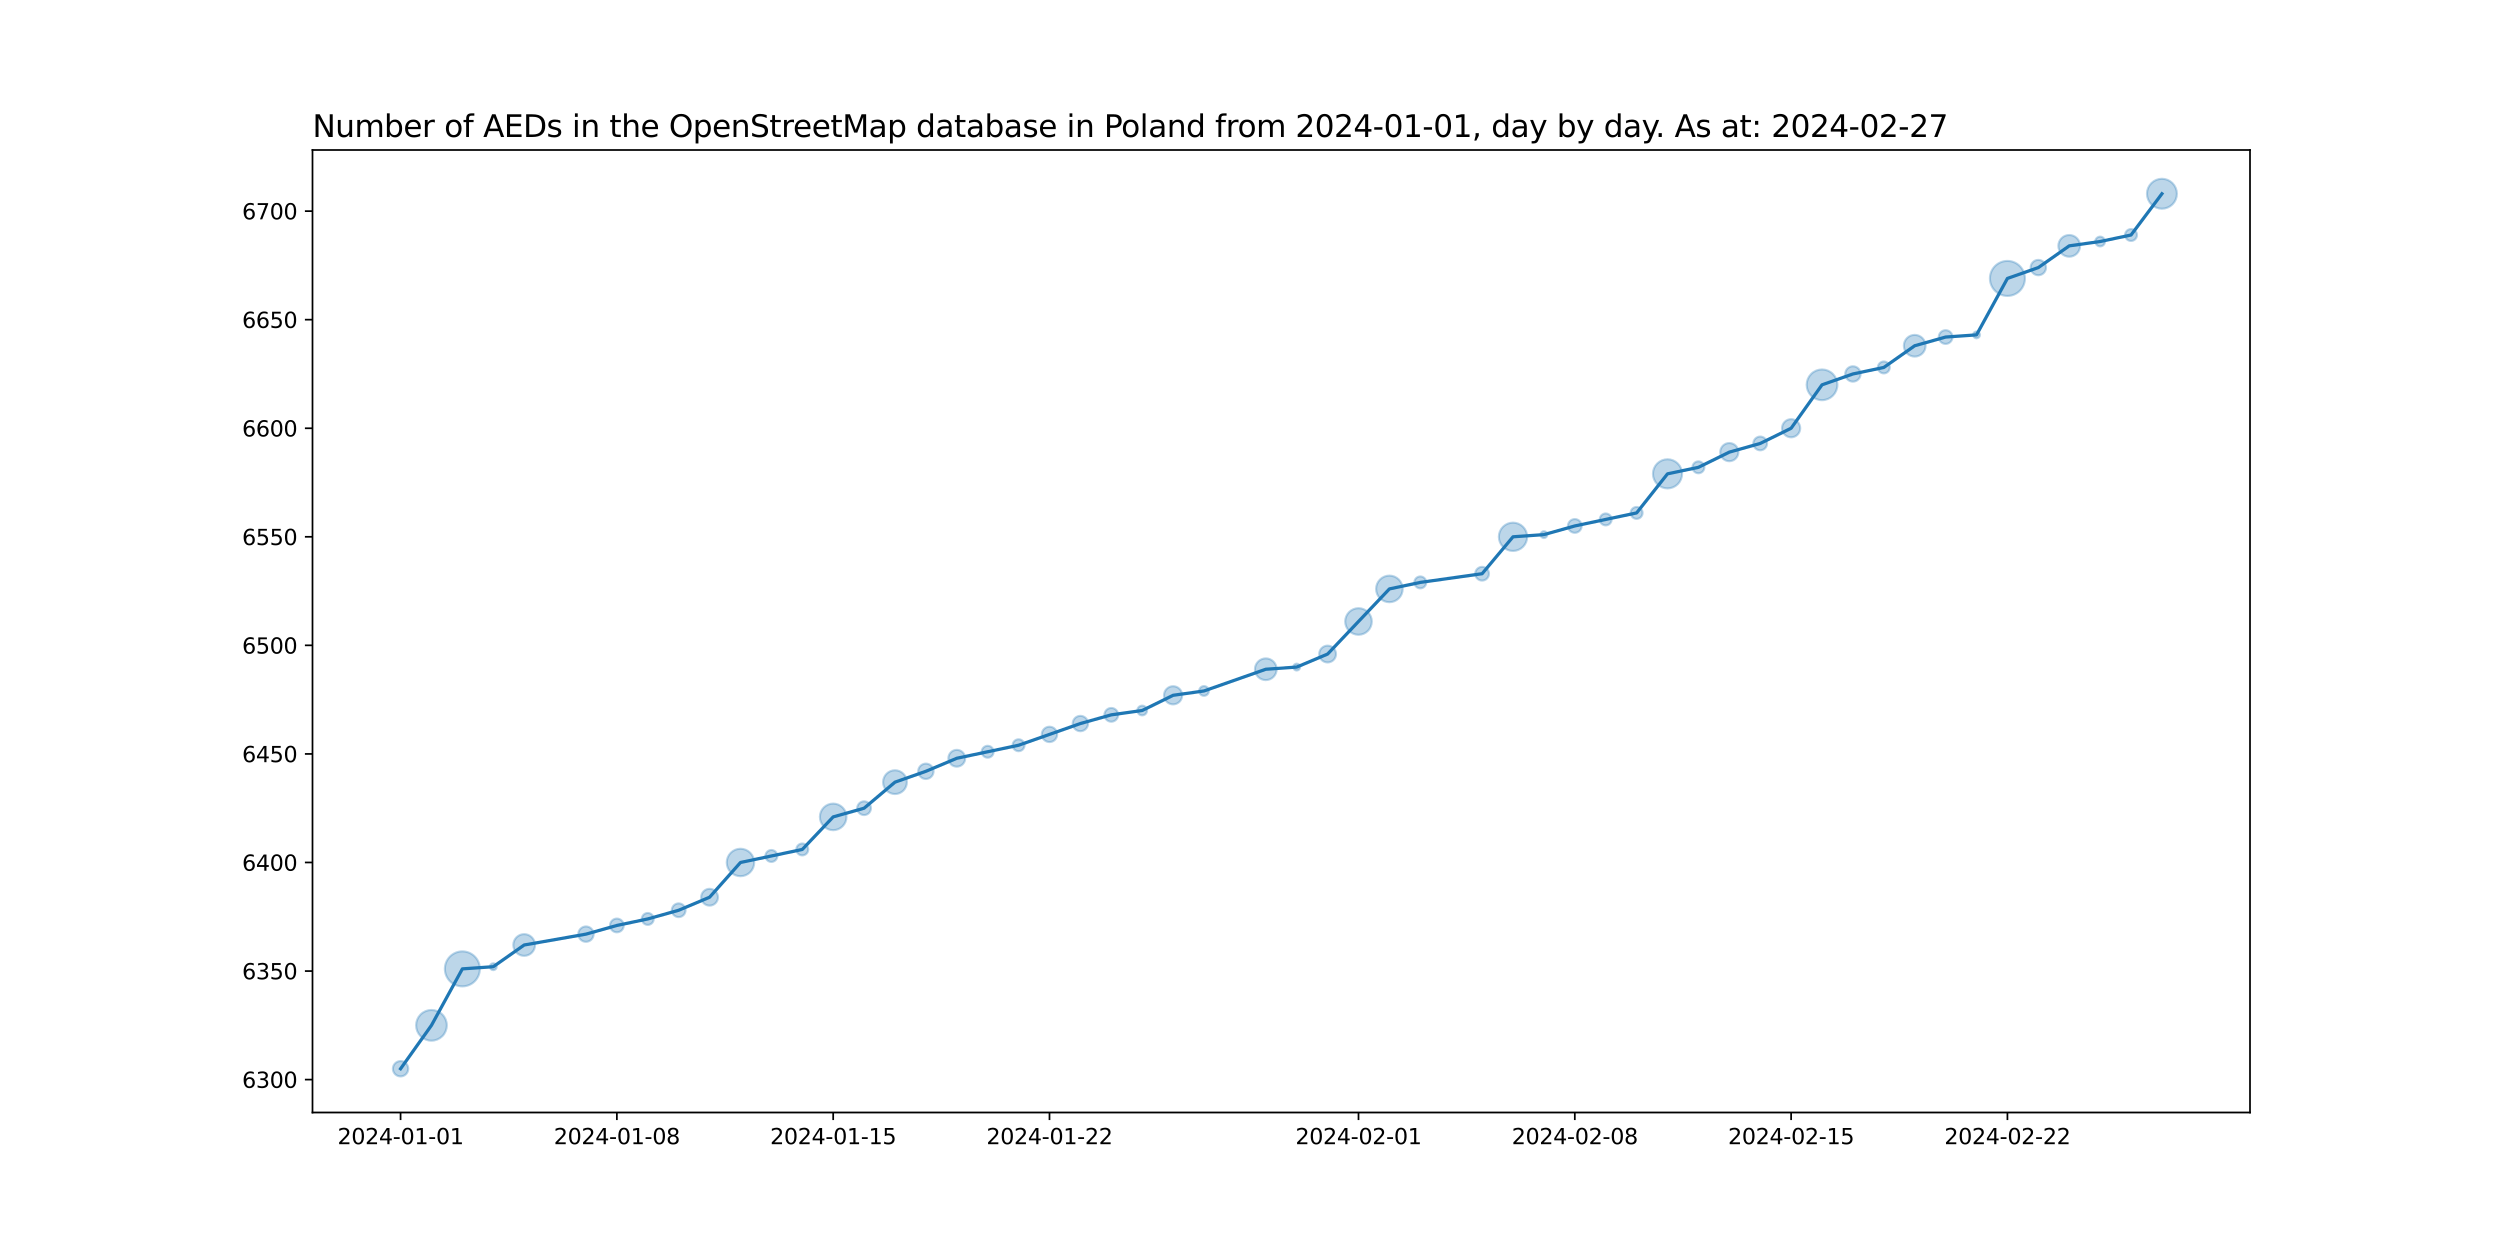 <?xml version="1.0" encoding="utf-8" standalone="no"?>
<!DOCTYPE svg PUBLIC "-//W3C//DTD SVG 1.1//EN"
  "http://www.w3.org/Graphics/SVG/1.1/DTD/svg11.dtd">
<svg xmlns:xlink="http://www.w3.org/1999/xlink" width="1152pt" height="576pt" viewBox="0 0 1152 576" xmlns="http://www.w3.org/2000/svg" version="1.1">
 <defs>
  <style type="text/css">*{stroke-linejoin: round; stroke-linecap: butt}</style>
 </defs>
 <g id="figure_1">
  <g id="patch_1">
   <path d="M 0 576 
L 1152 576 
L 1152 0 
L 0 0 
z
" style="fill: #ffffff"/>
  </g>
  <g id="axes_1">
   <g id="patch_2">
    <path d="M 144 512.64 
L 1036.8 512.64 
L 1036.8 69.12 
L 144 69.12 
z
" style="fill: #ffffff"/>
   </g>
   <g id="PathCollection_1">
    <path d="M 184.582 496.016 
C 185.519 496.016 186.419 495.643 187.082 494.98 
C 187.745 494.317 188.117 493.418 188.117 492.48 
C 188.117 491.542 187.745 490.643 187.082 489.98 
C 186.419 489.317 185.519 488.944 184.582 488.944 
C 183.644 488.944 182.745 489.317 182.082 489.98 
C 181.419 490.643 181.046 491.542 181.046 492.48 
C 181.046 493.418 181.419 494.317 182.082 494.98 
C 182.745 495.643 183.644 496.016 184.582 496.016 
z
" clip-path="url(#p7c28d81498)" style="fill: #1f77b4; fill-opacity: 0.3; stroke: #1f77b4; stroke-opacity: 0.3"/>
    <path d="M 198.821 479.541 
C 200.696 479.541 202.495 478.796 203.821 477.47 
C 205.147 476.144 205.892 474.345 205.892 472.47 
C 205.892 470.595 205.147 468.796 203.821 467.47 
C 202.495 466.144 200.696 465.399 198.821 465.399 
C 196.946 465.399 195.147 466.144 193.821 467.47 
C 192.495 468.796 191.75 470.595 191.75 472.47 
C 191.75 474.345 192.495 476.144 193.821 477.47 
C 195.147 478.796 196.946 479.541 198.821 479.541 
z
" clip-path="url(#p7c28d81498)" style="fill: #1f77b4; fill-opacity: 0.3; stroke: #1f77b4; stroke-opacity: 0.3"/>
    <path d="M 213.06 454.519 
C 215.198 454.519 217.249 453.67 218.761 452.158 
C 220.273 450.646 221.123 448.595 221.123 446.457 
C 221.123 444.319 220.273 442.268 218.761 440.756 
C 217.249 439.244 215.198 438.395 213.06 438.395 
C 210.922 438.395 208.871 439.244 207.359 440.756 
C 205.848 442.268 204.998 444.319 204.998 446.457 
C 204.998 448.595 205.848 450.646 207.359 452.158 
C 208.871 453.67 210.922 454.519 213.06 454.519 
z
" clip-path="url(#p7c28d81498)" style="fill: #1f77b4; fill-opacity: 0.3; stroke: #1f77b4; stroke-opacity: 0.3"/>
    <path d="M 227.3 447.038 
C 227.719 447.038 228.121 446.871 228.418 446.575 
C 228.714 446.278 228.881 445.876 228.881 445.457 
C 228.881 445.037 228.714 444.635 228.418 444.339 
C 228.121 444.042 227.719 443.876 227.3 443.876 
C 226.88 443.876 226.478 444.042 226.181 444.339 
C 225.885 444.635 225.718 445.037 225.718 445.457 
C 225.718 445.876 225.885 446.278 226.181 446.575 
C 226.478 446.871 226.88 447.038 227.3 447.038 
z
" clip-path="url(#p7c28d81498)" style="fill: #1f77b4; fill-opacity: 0.3; stroke: #1f77b4; stroke-opacity: 0.3"/>
    <path d="M 241.539 440.452 
C 242.865 440.452 244.137 439.925 245.074 438.987 
C 246.012 438.05 246.539 436.778 246.539 435.452 
C 246.539 434.126 246.012 432.854 245.074 431.916 
C 244.137 430.979 242.865 430.452 241.539 430.452 
C 240.213 430.452 238.941 430.979 238.003 431.916 
C 237.066 432.854 236.539 434.126 236.539 435.452 
C 236.539 436.778 237.066 438.05 238.003 438.987 
C 238.941 439.925 240.213 440.452 241.539 440.452 
z
" clip-path="url(#p7c28d81498)" style="fill: #1f77b4; fill-opacity: 0.3; stroke: #1f77b4; stroke-opacity: 0.3"/>
    <path d="M 270.017 433.985 
C 270.955 433.985 271.854 433.612 272.517 432.949 
C 273.18 432.286 273.553 431.387 273.553 430.449 
C 273.553 429.512 273.18 428.612 272.517 427.949 
C 271.854 427.286 270.955 426.914 270.017 426.914 
C 269.08 426.914 268.18 427.286 267.517 427.949 
C 266.854 428.612 266.482 429.512 266.482 430.449 
C 266.482 431.387 266.854 432.286 267.517 432.949 
C 268.18 433.612 269.08 433.985 270.017 433.985 
z
" clip-path="url(#p7c28d81498)" style="fill: #1f77b4; fill-opacity: 0.3; stroke: #1f77b4; stroke-opacity: 0.3"/>
    <path d="M 284.256 429.61 
C 285.095 429.61 285.9 429.276 286.493 428.683 
C 287.086 428.09 287.419 427.286 287.419 426.447 
C 287.419 425.609 287.086 424.804 286.493 424.211 
C 285.9 423.618 285.095 423.285 284.256 423.285 
C 283.418 423.285 282.613 423.618 282.02 424.211 
C 281.427 424.804 281.094 425.609 281.094 426.447 
C 281.094 427.286 281.427 428.09 282.02 428.683 
C 282.613 429.276 283.418 429.61 284.256 429.61 
z
" clip-path="url(#p7c28d81498)" style="fill: #1f77b4; fill-opacity: 0.3; stroke: #1f77b4; stroke-opacity: 0.3"/>
    <path d="M 298.496 426.184 
C 299.222 426.184 299.919 425.896 300.432 425.382 
C 300.946 424.869 301.234 424.172 301.234 423.446 
C 301.234 422.719 300.946 422.023 300.432 421.509 
C 299.919 420.996 299.222 420.707 298.496 420.707 
C 297.769 420.707 297.073 420.996 296.559 421.509 
C 296.046 422.023 295.757 422.719 295.757 423.446 
C 295.757 424.172 296.046 424.869 296.559 425.382 
C 297.073 425.896 297.769 426.184 298.496 426.184 
z
" clip-path="url(#p7c28d81498)" style="fill: #1f77b4; fill-opacity: 0.3; stroke: #1f77b4; stroke-opacity: 0.3"/>
    <path d="M 312.735 422.606 
C 313.574 422.606 314.378 422.273 314.971 421.68 
C 315.564 421.087 315.897 420.282 315.897 419.444 
C 315.897 418.605 315.564 417.801 314.971 417.208 
C 314.378 416.615 313.574 416.281 312.735 416.281 
C 311.896 416.281 311.092 416.615 310.499 417.208 
C 309.906 417.801 309.573 418.605 309.573 419.444 
C 309.573 420.282 309.906 421.087 310.499 421.68 
C 311.092 422.273 311.896 422.606 312.735 422.606 
z
" clip-path="url(#p7c28d81498)" style="fill: #1f77b4; fill-opacity: 0.3; stroke: #1f77b4; stroke-opacity: 0.3"/>
    <path d="M 326.974 417.314 
C 328.001 417.314 328.986 416.906 329.713 416.179 
C 330.439 415.453 330.847 414.468 330.847 413.441 
C 330.847 412.414 330.439 411.428 329.713 410.702 
C 328.986 409.976 328.001 409.568 326.974 409.568 
C 325.947 409.568 324.962 409.976 324.236 410.702 
C 323.509 411.428 323.101 412.414 323.101 413.441 
C 323.101 414.468 323.509 415.453 324.236 416.179 
C 324.962 416.906 325.947 417.314 326.974 417.314 
z
" clip-path="url(#p7c28d81498)" style="fill: #1f77b4; fill-opacity: 0.3; stroke: #1f77b4; stroke-opacity: 0.3"/>
    <path d="M 341.213 403.757 
C 342.891 403.757 344.5 403.091 345.686 401.905 
C 346.872 400.719 347.538 399.11 347.538 397.433 
C 347.538 395.756 346.872 394.147 345.686 392.961 
C 344.5 391.775 342.891 391.108 341.213 391.108 
C 339.536 391.108 337.927 391.775 336.741 392.961 
C 335.555 394.147 334.889 395.756 334.889 397.433 
C 334.889 399.11 335.555 400.719 336.741 401.905 
C 337.927 403.091 339.536 403.757 341.213 403.757 
z
" clip-path="url(#p7c28d81498)" style="fill: #1f77b4; fill-opacity: 0.3; stroke: #1f77b4; stroke-opacity: 0.3"/>
    <path d="M 355.453 397.17 
C 356.179 397.17 356.876 396.881 357.389 396.368 
C 357.903 395.854 358.191 395.158 358.191 394.431 
C 358.191 393.705 357.903 393.008 357.389 392.495 
C 356.876 391.981 356.179 391.693 355.453 391.693 
C 354.726 391.693 354.03 391.981 353.516 392.495 
C 353.003 393.008 352.714 393.705 352.714 394.431 
C 352.714 395.158 353.003 395.854 353.516 396.368 
C 354.03 396.881 354.726 397.17 355.453 397.17 
z
" clip-path="url(#p7c28d81498)" style="fill: #1f77b4; fill-opacity: 0.3; stroke: #1f77b4; stroke-opacity: 0.3"/>
    <path d="M 369.692 394.168 
C 370.418 394.168 371.115 393.88 371.628 393.366 
C 372.142 392.853 372.43 392.156 372.43 391.43 
C 372.43 390.704 372.142 390.007 371.628 389.493 
C 371.115 388.98 370.418 388.691 369.692 388.691 
C 368.966 388.691 368.269 388.98 367.755 389.493 
C 367.242 390.007 366.953 390.704 366.953 391.43 
C 366.953 392.156 367.242 392.853 367.755 393.366 
C 368.269 393.88 368.966 394.168 369.692 394.168 
z
" clip-path="url(#p7c28d81498)" style="fill: #1f77b4; fill-opacity: 0.3; stroke: #1f77b4; stroke-opacity: 0.3"/>
    <path d="M 383.931 382.546 
C 385.555 382.546 387.113 381.901 388.261 380.753 
C 389.41 379.604 390.055 378.046 390.055 376.422 
C 390.055 374.798 389.41 373.241 388.261 372.092 
C 387.113 370.944 385.555 370.299 383.931 370.299 
C 382.307 370.299 380.749 370.944 379.601 372.092 
C 378.453 373.241 377.807 374.798 377.807 376.422 
C 377.807 378.046 378.453 379.604 379.601 380.753 
C 380.749 381.901 382.307 382.546 383.931 382.546 
z
" clip-path="url(#p7c28d81498)" style="fill: #1f77b4; fill-opacity: 0.3; stroke: #1f77b4; stroke-opacity: 0.3"/>
    <path d="M 398.17 375.583 
C 399.009 375.583 399.813 375.25 400.406 374.657 
C 400.999 374.064 401.333 373.259 401.333 372.42 
C 401.333 371.582 400.999 370.777 400.406 370.184 
C 399.813 369.591 399.009 369.258 398.17 369.258 
C 397.332 369.258 396.527 369.591 395.934 370.184 
C 395.341 370.777 395.008 371.582 395.008 372.42 
C 395.008 373.259 395.341 374.064 395.934 374.657 
C 396.527 375.25 397.332 375.583 398.17 375.583 
z
" clip-path="url(#p7c28d81498)" style="fill: #1f77b4; fill-opacity: 0.3; stroke: #1f77b4; stroke-opacity: 0.3"/>
    <path d="M 412.41 365.892 
C 413.862 365.892 415.255 365.315 416.283 364.287 
C 417.31 363.26 417.887 361.867 417.887 360.414 
C 417.887 358.962 417.31 357.569 416.283 356.542 
C 415.255 355.514 413.862 354.937 412.41 354.937 
C 410.957 354.937 409.564 355.514 408.537 356.542 
C 407.509 357.569 406.932 358.962 406.932 360.414 
C 406.932 361.867 407.509 363.26 408.537 364.287 
C 409.564 365.315 410.957 365.892 412.41 365.892 
z
" clip-path="url(#p7c28d81498)" style="fill: #1f77b4; fill-opacity: 0.3; stroke: #1f77b4; stroke-opacity: 0.3"/>
    <path d="M 426.649 358.948 
C 427.586 358.948 428.486 358.575 429.149 357.912 
C 429.812 357.249 430.184 356.35 430.184 355.412 
C 430.184 354.474 429.812 353.575 429.149 352.912 
C 428.486 352.249 427.586 351.876 426.649 351.876 
C 425.711 351.876 424.812 352.249 424.149 352.912 
C 423.486 353.575 423.113 354.474 423.113 355.412 
C 423.113 356.35 423.486 357.249 424.149 357.912 
C 424.812 358.575 425.711 358.948 426.649 358.948 
z
" clip-path="url(#p7c28d81498)" style="fill: #1f77b4; fill-opacity: 0.3; stroke: #1f77b4; stroke-opacity: 0.3"/>
    <path d="M 440.888 353.282 
C 441.915 353.282 442.9 352.874 443.627 352.148 
C 444.353 351.421 444.761 350.436 444.761 349.409 
C 444.761 348.382 444.353 347.397 443.627 346.67 
C 442.9 345.944 441.915 345.536 440.888 345.536 
C 439.861 345.536 438.876 345.944 438.149 346.67 
C 437.423 347.397 437.015 348.382 437.015 349.409 
C 437.015 350.436 437.423 351.421 438.149 352.148 
C 438.876 352.874 439.861 353.282 440.888 353.282 
z
" clip-path="url(#p7c28d81498)" style="fill: #1f77b4; fill-opacity: 0.3; stroke: #1f77b4; stroke-opacity: 0.3"/>
    <path d="M 455.127 349.146 
C 455.854 349.146 456.55 348.858 457.064 348.344 
C 457.577 347.83 457.866 347.134 457.866 346.408 
C 457.866 345.681 457.577 344.985 457.064 344.471 
C 456.55 343.957 455.854 343.669 455.127 343.669 
C 454.401 343.669 453.704 343.957 453.191 344.471 
C 452.677 344.985 452.389 345.681 452.389 346.408 
C 452.389 347.134 452.677 347.83 453.191 348.344 
C 453.704 348.858 454.401 349.146 455.127 349.146 
z
" clip-path="url(#p7c28d81498)" style="fill: #1f77b4; fill-opacity: 0.3; stroke: #1f77b4; stroke-opacity: 0.3"/>
    <path d="M 469.367 346.145 
C 470.093 346.145 470.789 345.856 471.303 345.343 
C 471.817 344.829 472.105 344.132 472.105 343.406 
C 472.105 342.68 471.817 341.983 471.303 341.47 
C 470.789 340.956 470.093 340.667 469.367 340.667 
C 468.64 340.667 467.944 340.956 467.43 341.47 
C 466.916 341.983 466.628 342.68 466.628 343.406 
C 466.628 344.132 466.916 344.829 467.43 345.343 
C 467.944 345.856 468.64 346.145 469.367 346.145 
z
" clip-path="url(#p7c28d81498)" style="fill: #1f77b4; fill-opacity: 0.3; stroke: #1f77b4; stroke-opacity: 0.3"/>
    <path d="M 483.606 341.939 
C 484.543 341.939 485.443 341.567 486.106 340.904 
C 486.769 340.241 487.141 339.341 487.141 338.404 
C 487.141 337.466 486.769 336.567 486.106 335.904 
C 485.443 335.241 484.543 334.868 483.606 334.868 
C 482.668 334.868 481.769 335.241 481.106 335.904 
C 480.443 336.567 480.07 337.466 480.07 338.404 
C 480.07 339.341 480.443 340.241 481.106 340.904 
C 481.769 341.567 482.668 341.939 483.606 341.939 
z
" clip-path="url(#p7c28d81498)" style="fill: #1f77b4; fill-opacity: 0.3; stroke: #1f77b4; stroke-opacity: 0.3"/>
    <path d="M 497.845 336.937 
C 498.783 336.937 499.682 336.564 500.345 335.901 
C 501.008 335.238 501.381 334.339 501.381 333.401 
C 501.381 332.463 501.008 331.564 500.345 330.901 
C 499.682 330.238 498.783 329.866 497.845 329.866 
C 496.907 329.866 496.008 330.238 495.345 330.901 
C 494.682 331.564 494.309 332.463 494.309 333.401 
C 494.309 334.339 494.682 335.238 495.345 335.901 
C 496.008 336.564 496.907 336.937 497.845 336.937 
z
" clip-path="url(#p7c28d81498)" style="fill: #1f77b4; fill-opacity: 0.3; stroke: #1f77b4; stroke-opacity: 0.3"/>
    <path d="M 512.084 332.561 
C 512.923 332.561 513.727 332.228 514.32 331.635 
C 514.913 331.042 515.246 330.238 515.246 329.399 
C 515.246 328.56 514.913 327.756 514.32 327.163 
C 513.727 326.57 512.923 326.237 512.084 326.237 
C 511.246 326.237 510.441 326.57 509.848 327.163 
C 509.255 327.756 508.922 328.56 508.922 329.399 
C 508.922 330.238 509.255 331.042 509.848 331.635 
C 510.441 332.228 511.246 332.561 512.084 332.561 
z
" clip-path="url(#p7c28d81498)" style="fill: #1f77b4; fill-opacity: 0.3; stroke: #1f77b4; stroke-opacity: 0.3"/>
    <path d="M 526.323 329.634 
C 526.916 329.634 527.485 329.399 527.905 328.979 
C 528.324 328.56 528.56 327.991 528.56 327.398 
C 528.56 326.805 528.324 326.236 527.905 325.817 
C 527.485 325.398 526.916 325.162 526.323 325.162 
C 525.73 325.162 525.162 325.398 524.742 325.817 
C 524.323 326.236 524.087 326.805 524.087 327.398 
C 524.087 327.991 524.323 328.56 524.742 328.979 
C 525.162 329.399 525.73 329.634 526.323 329.634 
z
" clip-path="url(#p7c28d81498)" style="fill: #1f77b4; fill-opacity: 0.3; stroke: #1f77b4; stroke-opacity: 0.3"/>
    <path d="M 540.563 324.578 
C 541.672 324.578 542.736 324.137 543.521 323.353 
C 544.305 322.568 544.746 321.504 544.746 320.395 
C 544.746 319.285 544.305 318.221 543.521 317.437 
C 542.736 316.652 541.672 316.211 540.563 316.211 
C 539.453 316.211 538.389 316.652 537.605 317.437 
C 536.82 318.221 536.379 319.285 536.379 320.395 
C 536.379 321.504 536.82 322.568 537.605 323.353 
C 538.389 324.137 539.453 324.578 540.563 324.578 
z
" clip-path="url(#p7c28d81498)" style="fill: #1f77b4; fill-opacity: 0.3; stroke: #1f77b4; stroke-opacity: 0.3"/>
    <path d="M 554.802 320.63 
C 555.395 320.63 555.964 320.394 556.383 319.975 
C 556.802 319.555 557.038 318.987 557.038 318.394 
C 557.038 317.801 556.802 317.232 556.383 316.813 
C 555.964 316.393 555.395 316.158 554.802 316.158 
C 554.209 316.158 553.64 316.393 553.221 316.813 
C 552.801 317.232 552.566 317.801 552.566 318.394 
C 552.566 318.987 552.801 319.555 553.221 319.975 
C 553.64 320.394 554.209 320.63 554.802 320.63 
z
" clip-path="url(#p7c28d81498)" style="fill: #1f77b4; fill-opacity: 0.3; stroke: #1f77b4; stroke-opacity: 0.3"/>
    <path d="M 583.28 313.389 
C 584.606 313.389 585.878 312.862 586.816 311.924 
C 587.754 310.987 588.28 309.715 588.28 308.389 
C 588.28 307.063 587.754 305.791 586.816 304.853 
C 585.878 303.916 584.606 303.389 583.28 303.389 
C 581.954 303.389 580.682 303.916 579.745 304.853 
C 578.807 305.791 578.28 307.063 578.28 308.389 
C 578.28 309.715 578.807 310.987 579.745 311.924 
C 580.682 312.862 581.954 313.389 583.28 313.389 
z
" clip-path="url(#p7c28d81498)" style="fill: #1f77b4; fill-opacity: 0.3; stroke: #1f77b4; stroke-opacity: 0.3"/>
    <path d="M 597.52 308.969 
C 597.939 308.969 598.341 308.803 598.638 308.506 
C 598.934 308.21 599.101 307.808 599.101 307.388 
C 599.101 306.969 598.934 306.567 598.638 306.27 
C 598.341 305.974 597.939 305.807 597.52 305.807 
C 597.1 305.807 596.698 305.974 596.402 306.27 
C 596.105 306.567 595.938 306.969 595.938 307.388 
C 595.938 307.808 596.105 308.21 596.402 308.506 
C 596.698 308.803 597.1 308.969 597.52 308.969 
z
" clip-path="url(#p7c28d81498)" style="fill: #1f77b4; fill-opacity: 0.3; stroke: #1f77b4; stroke-opacity: 0.3"/>
    <path d="M 611.759 305.258 
C 612.786 305.258 613.771 304.85 614.497 304.124 
C 615.224 303.398 615.632 302.412 615.632 301.385 
C 615.632 300.358 615.224 299.373 614.497 298.647 
C 613.771 297.92 612.786 297.512 611.759 297.512 
C 610.732 297.512 609.747 297.92 609.02 298.647 
C 608.294 299.373 607.886 300.358 607.886 301.385 
C 607.886 302.412 608.294 303.398 609.02 304.124 
C 609.747 304.85 610.732 305.258 611.759 305.258 
z
" clip-path="url(#p7c28d81498)" style="fill: #1f77b4; fill-opacity: 0.3; stroke: #1f77b4; stroke-opacity: 0.3"/>
    <path d="M 625.998 292.501 
C 627.622 292.501 629.18 291.856 630.328 290.708 
C 631.477 289.56 632.122 288.002 632.122 286.378 
C 632.122 284.754 631.477 283.196 630.328 282.048 
C 629.18 280.899 627.622 280.254 625.998 280.254 
C 624.374 280.254 622.816 280.899 621.668 282.048 
C 620.52 283.196 619.874 284.754 619.874 286.378 
C 619.874 288.002 620.52 289.56 621.668 290.708 
C 622.816 291.856 624.374 292.501 625.998 292.501 
z
" clip-path="url(#p7c28d81498)" style="fill: #1f77b4; fill-opacity: 0.3; stroke: #1f77b4; stroke-opacity: 0.3"/>
    <path d="M 640.237 277.494 
C 641.861 277.494 643.419 276.849 644.567 275.7 
C 645.716 274.552 646.361 272.994 646.361 271.37 
C 646.361 269.746 645.716 268.189 644.567 267.04 
C 643.419 265.892 641.861 265.247 640.237 265.247 
C 638.613 265.247 637.056 265.892 635.907 267.04 
C 634.759 268.189 634.114 269.746 634.114 271.37 
C 634.114 272.994 634.759 274.552 635.907 275.7 
C 637.056 276.849 638.613 277.494 640.237 277.494 
z
" clip-path="url(#p7c28d81498)" style="fill: #1f77b4; fill-opacity: 0.3; stroke: #1f77b4; stroke-opacity: 0.3"/>
    <path d="M 654.477 271.107 
C 655.203 271.107 655.899 270.819 656.413 270.305 
C 656.927 269.792 657.215 269.095 657.215 268.369 
C 657.215 267.643 656.927 266.946 656.413 266.432 
C 655.899 265.919 655.203 265.63 654.477 265.63 
C 653.75 265.63 653.054 265.919 652.54 266.432 
C 652.027 266.946 651.738 267.643 651.738 268.369 
C 651.738 269.095 652.027 269.792 652.54 270.305 
C 653.054 270.819 653.75 271.107 654.477 271.107 
z
" clip-path="url(#p7c28d81498)" style="fill: #1f77b4; fill-opacity: 0.3; stroke: #1f77b4; stroke-opacity: 0.3"/>
    <path d="M 682.955 267.529 
C 683.794 267.529 684.598 267.196 685.191 266.603 
C 685.784 266.01 686.117 265.205 686.117 264.367 
C 686.117 263.528 685.784 262.724 685.191 262.131 
C 684.598 261.538 683.794 261.205 682.955 261.205 
C 682.116 261.205 681.312 261.538 680.719 262.131 
C 680.126 262.724 679.793 263.528 679.793 264.367 
C 679.793 265.205 680.126 266.01 680.719 266.603 
C 681.312 267.196 682.116 267.529 682.955 267.529 
z
" clip-path="url(#p7c28d81498)" style="fill: #1f77b4; fill-opacity: 0.3; stroke: #1f77b4; stroke-opacity: 0.3"/>
    <path d="M 697.194 253.878 
C 698.923 253.878 700.582 253.191 701.804 251.968 
C 703.027 250.746 703.713 249.087 703.713 247.358 
C 703.713 245.629 703.027 243.971 701.804 242.749 
C 700.582 241.526 698.923 240.839 697.194 240.839 
C 695.465 240.839 693.807 241.526 692.584 242.749 
C 691.362 243.971 690.675 245.629 690.675 247.358 
C 690.675 249.087 691.362 250.746 692.584 251.968 
C 693.807 253.191 695.465 253.878 697.194 253.878 
z
" clip-path="url(#p7c28d81498)" style="fill: #1f77b4; fill-opacity: 0.3; stroke: #1f77b4; stroke-opacity: 0.3"/>
    <path d="M 711.433 247.939 
C 711.853 247.939 712.255 247.772 712.552 247.476 
C 712.848 247.179 713.015 246.777 713.015 246.358 
C 713.015 245.939 712.848 245.536 712.552 245.24 
C 712.255 244.943 711.853 244.777 711.433 244.777 
C 711.014 244.777 710.612 244.943 710.315 245.24 
C 710.019 245.536 709.852 245.939 709.852 246.358 
C 709.852 246.777 710.019 247.179 710.315 247.476 
C 710.612 247.772 711.014 247.939 711.433 247.939 
z
" clip-path="url(#p7c28d81498)" style="fill: #1f77b4; fill-opacity: 0.3; stroke: #1f77b4; stroke-opacity: 0.3"/>
    <path d="M 725.673 245.518 
C 726.511 245.518 727.316 245.185 727.909 244.592 
C 728.502 243.999 728.835 243.195 728.835 242.356 
C 728.835 241.517 728.502 240.713 727.909 240.12 
C 727.316 239.527 726.511 239.194 725.673 239.194 
C 724.834 239.194 724.03 239.527 723.437 240.12 
C 722.844 240.713 722.51 241.517 722.51 242.356 
C 722.51 243.195 722.844 243.999 723.437 244.592 
C 724.03 245.185 724.834 245.518 725.673 245.518 
z
" clip-path="url(#p7c28d81498)" style="fill: #1f77b4; fill-opacity: 0.3; stroke: #1f77b4; stroke-opacity: 0.3"/>
    <path d="M 739.912 242.093 
C 740.638 242.093 741.335 241.804 741.848 241.291 
C 742.362 240.777 742.651 240.081 742.651 239.354 
C 742.651 238.628 742.362 237.932 741.848 237.418 
C 741.335 236.904 740.638 236.616 739.912 236.616 
C 739.186 236.616 738.489 236.904 737.975 237.418 
C 737.462 237.932 737.173 238.628 737.173 239.354 
C 737.173 240.081 737.462 240.777 737.975 241.291 
C 738.489 241.804 739.186 242.093 739.912 242.093 
z
" clip-path="url(#p7c28d81498)" style="fill: #1f77b4; fill-opacity: 0.3; stroke: #1f77b4; stroke-opacity: 0.3"/>
    <path d="M 754.151 239.092 
C 754.877 239.092 755.574 238.803 756.088 238.289 
C 756.601 237.776 756.89 237.079 756.89 236.353 
C 756.89 235.627 756.601 234.93 756.088 234.416 
C 755.574 233.903 754.877 233.614 754.151 233.614 
C 753.425 233.614 752.728 233.903 752.215 234.416 
C 751.701 234.93 751.413 235.627 751.413 236.353 
C 751.413 237.079 751.701 237.776 752.215 238.289 
C 752.728 238.803 753.425 239.092 754.151 239.092 
z
" clip-path="url(#p7c28d81498)" style="fill: #1f77b4; fill-opacity: 0.3; stroke: #1f77b4; stroke-opacity: 0.3"/>
    <path d="M 768.39 225.052 
C 770.169 225.052 771.876 224.345 773.134 223.087 
C 774.392 221.829 775.099 220.123 775.099 218.344 
C 775.099 216.565 774.392 214.859 773.134 213.601 
C 771.876 212.343 770.169 211.636 768.39 211.636 
C 766.611 211.636 764.905 212.343 763.647 213.601 
C 762.389 214.859 761.682 216.565 761.682 218.344 
C 761.682 220.123 762.389 221.829 763.647 223.087 
C 764.905 224.345 766.611 225.052 768.39 225.052 
z
" clip-path="url(#p7c28d81498)" style="fill: #1f77b4; fill-opacity: 0.3; stroke: #1f77b4; stroke-opacity: 0.3"/>
    <path d="M 782.63 218.081 
C 783.356 218.081 784.053 217.793 784.566 217.279 
C 785.08 216.765 785.368 216.069 785.368 215.343 
C 785.368 214.616 785.08 213.92 784.566 213.406 
C 784.053 212.892 783.356 212.604 782.63 212.604 
C 781.903 212.604 781.207 212.892 780.693 213.406 
C 780.18 213.92 779.891 214.616 779.891 215.343 
C 779.891 216.069 780.18 216.765 780.693 217.279 
C 781.207 217.793 781.903 218.081 782.63 218.081 
z
" clip-path="url(#p7c28d81498)" style="fill: #1f77b4; fill-opacity: 0.3; stroke: #1f77b4; stroke-opacity: 0.3"/>
    <path d="M 796.869 212.522 
C 797.978 212.522 799.042 212.082 799.827 211.297 
C 800.611 210.513 801.052 209.448 801.052 208.339 
C 801.052 207.23 800.611 206.165 799.827 205.381 
C 799.042 204.597 797.978 204.156 796.869 204.156 
C 795.759 204.156 794.695 204.597 793.911 205.381 
C 793.126 206.165 792.686 207.23 792.686 208.339 
C 792.686 209.448 793.126 210.513 793.911 211.297 
C 794.695 212.082 795.759 212.522 796.869 212.522 
z
" clip-path="url(#p7c28d81498)" style="fill: #1f77b4; fill-opacity: 0.3; stroke: #1f77b4; stroke-opacity: 0.3"/>
    <path d="M 811.108 207.499 
C 811.947 207.499 812.751 207.166 813.344 206.573 
C 813.937 205.98 814.27 205.176 814.27 204.337 
C 814.27 203.498 813.937 202.694 813.344 202.101 
C 812.751 201.508 811.947 201.175 811.108 201.175 
C 810.269 201.175 809.465 201.508 808.872 202.101 
C 808.279 202.694 807.946 203.498 807.946 204.337 
C 807.946 205.176 808.279 205.98 808.872 206.573 
C 809.465 207.166 810.269 207.499 811.108 207.499 
z
" clip-path="url(#p7c28d81498)" style="fill: #1f77b4; fill-opacity: 0.3; stroke: #1f77b4; stroke-opacity: 0.3"/>
    <path d="M 825.347 201.517 
C 826.457 201.517 827.521 201.076 828.305 200.292 
C 829.09 199.507 829.531 198.443 829.531 197.334 
C 829.531 196.224 829.09 195.16 828.305 194.376 
C 827.521 193.591 826.457 193.15 825.347 193.15 
C 824.238 193.15 823.174 193.591 822.389 194.376 
C 821.605 195.16 821.164 196.224 821.164 197.334 
C 821.164 198.443 821.605 199.507 822.389 200.292 
C 823.174 201.076 824.238 201.517 825.347 201.517 
z
" clip-path="url(#p7c28d81498)" style="fill: #1f77b4; fill-opacity: 0.3; stroke: #1f77b4; stroke-opacity: 0.3"/>
    <path d="M 839.587 184.395 
C 841.462 184.395 843.261 183.65 844.587 182.324 
C 845.913 180.998 846.658 179.199 846.658 177.324 
C 846.658 175.448 845.913 173.65 844.587 172.324 
C 843.261 170.998 841.462 170.253 839.587 170.253 
C 837.711 170.253 835.913 170.998 834.587 172.324 
C 833.261 173.65 832.516 175.448 832.516 177.324 
C 832.516 179.199 833.261 180.998 834.587 182.324 
C 835.913 183.65 837.711 184.395 839.587 184.395 
z
" clip-path="url(#p7c28d81498)" style="fill: #1f77b4; fill-opacity: 0.3; stroke: #1f77b4; stroke-opacity: 0.3"/>
    <path d="M 853.826 175.857 
C 854.763 175.857 855.663 175.484 856.326 174.821 
C 856.989 174.158 857.361 173.259 857.361 172.321 
C 857.361 171.384 856.989 170.484 856.326 169.821 
C 855.663 169.158 854.763 168.786 853.826 168.786 
C 852.888 168.786 851.989 169.158 851.326 169.821 
C 850.663 170.484 850.29 171.384 850.29 172.321 
C 850.29 173.259 850.663 174.158 851.326 174.821 
C 851.989 175.484 852.888 175.857 853.826 175.857 
z
" clip-path="url(#p7c28d81498)" style="fill: #1f77b4; fill-opacity: 0.3; stroke: #1f77b4; stroke-opacity: 0.3"/>
    <path d="M 868.065 172.058 
C 868.791 172.058 869.488 171.77 870.002 171.256 
C 870.515 170.743 870.804 170.046 870.804 169.32 
C 870.804 168.593 870.515 167.897 870.002 167.383 
C 869.488 166.87 868.791 166.581 868.065 166.581 
C 867.339 166.581 866.642 166.87 866.129 167.383 
C 865.615 167.897 865.326 168.593 865.326 169.32 
C 865.326 170.046 865.615 170.743 866.129 171.256 
C 866.642 171.77 867.339 172.058 868.065 172.058 
z
" clip-path="url(#p7c28d81498)" style="fill: #1f77b4; fill-opacity: 0.3; stroke: #1f77b4; stroke-opacity: 0.3"/>
    <path d="M 882.304 164.315 
C 883.63 164.315 884.902 163.788 885.84 162.85 
C 886.777 161.913 887.304 160.641 887.304 159.315 
C 887.304 157.989 886.777 156.717 885.84 155.779 
C 884.902 154.842 883.63 154.315 882.304 154.315 
C 880.978 154.315 879.706 154.842 878.769 155.779 
C 877.831 156.717 877.304 157.989 877.304 159.315 
C 877.304 160.641 877.831 161.913 878.769 162.85 
C 879.706 163.788 880.978 164.315 882.304 164.315 
z
" clip-path="url(#p7c28d81498)" style="fill: #1f77b4; fill-opacity: 0.3; stroke: #1f77b4; stroke-opacity: 0.3"/>
    <path d="M 896.544 158.475 
C 897.382 158.475 898.187 158.142 898.78 157.549 
C 899.373 156.956 899.706 156.151 899.706 155.313 
C 899.706 154.474 899.373 153.67 898.78 153.077 
C 898.187 152.484 897.382 152.15 896.544 152.15 
C 895.705 152.15 894.9 152.484 894.307 153.077 
C 893.714 153.67 893.381 154.474 893.381 155.313 
C 893.381 156.151 893.714 156.956 894.307 157.549 
C 894.9 158.142 895.705 158.475 896.544 158.475 
z
" clip-path="url(#p7c28d81498)" style="fill: #1f77b4; fill-opacity: 0.3; stroke: #1f77b4; stroke-opacity: 0.3"/>
    <path d="M 910.783 155.893 
C 911.202 155.893 911.604 155.727 911.901 155.43 
C 912.197 155.134 912.364 154.732 912.364 154.312 
C 912.364 153.893 912.197 153.491 911.901 153.194 
C 911.604 152.898 911.202 152.731 910.783 152.731 
C 910.363 152.731 909.961 152.898 909.665 153.194 
C 909.368 153.491 909.202 153.893 909.202 154.312 
C 909.202 154.732 909.368 155.134 909.665 155.43 
C 909.961 155.727 910.363 155.893 910.783 155.893 
z
" clip-path="url(#p7c28d81498)" style="fill: #1f77b4; fill-opacity: 0.3; stroke: #1f77b4; stroke-opacity: 0.3"/>
    <path d="M 925.022 136.362 
C 927.16 136.362 929.211 135.512 930.723 134 
C 932.235 132.488 933.084 130.437 933.084 128.299 
C 933.084 126.161 932.235 124.11 930.723 122.598 
C 929.211 121.087 927.16 120.237 925.022 120.237 
C 922.884 120.237 920.833 121.087 919.321 122.598 
C 917.809 124.11 916.96 126.161 916.96 128.299 
C 916.96 130.437 917.809 132.488 919.321 134 
C 920.833 135.512 922.884 136.362 925.022 136.362 
z
" clip-path="url(#p7c28d81498)" style="fill: #1f77b4; fill-opacity: 0.3; stroke: #1f77b4; stroke-opacity: 0.3"/>
    <path d="M 939.261 126.832 
C 940.199 126.832 941.098 126.46 941.761 125.797 
C 942.424 125.134 942.797 124.235 942.797 123.297 
C 942.797 122.359 942.424 121.46 941.761 120.797 
C 941.098 120.134 940.199 119.761 939.261 119.761 
C 938.324 119.761 937.424 120.134 936.761 120.797 
C 936.098 121.46 935.726 122.359 935.726 123.297 
C 935.726 124.235 936.098 125.134 936.761 125.797 
C 937.424 126.46 938.324 126.832 939.261 126.832 
z
" clip-path="url(#p7c28d81498)" style="fill: #1f77b4; fill-opacity: 0.3; stroke: #1f77b4; stroke-opacity: 0.3"/>
    <path d="M 953.5 118.292 
C 954.826 118.292 956.098 117.765 957.036 116.827 
C 957.974 115.89 958.5 114.618 958.5 113.292 
C 958.5 111.966 957.974 110.694 957.036 109.756 
C 956.098 108.819 954.826 108.292 953.5 108.292 
C 952.174 108.292 950.903 108.819 949.965 109.756 
C 949.027 110.694 948.5 111.966 948.5 113.292 
C 948.5 114.618 949.027 115.89 949.965 116.827 
C 950.903 117.765 952.174 118.292 953.5 118.292 
z
" clip-path="url(#p7c28d81498)" style="fill: #1f77b4; fill-opacity: 0.3; stroke: #1f77b4; stroke-opacity: 0.3"/>
    <path d="M 967.74 113.527 
C 968.333 113.527 968.902 113.291 969.321 112.872 
C 969.74 112.453 969.976 111.884 969.976 111.291 
C 969.976 110.698 969.74 110.129 969.321 109.71 
C 968.902 109.29 968.333 109.055 967.74 109.055 
C 967.147 109.055 966.578 109.29 966.159 109.71 
C 965.739 110.129 965.504 110.698 965.504 111.291 
C 965.504 111.884 965.739 112.453 966.159 112.872 
C 966.578 113.291 967.147 113.527 967.74 113.527 
z
" clip-path="url(#p7c28d81498)" style="fill: #1f77b4; fill-opacity: 0.3; stroke: #1f77b4; stroke-opacity: 0.3"/>
    <path d="M 981.979 111.028 
C 982.705 111.028 983.402 110.739 983.915 110.226 
C 984.429 109.712 984.718 109.016 984.718 108.289 
C 984.718 107.563 984.429 106.867 983.915 106.353 
C 983.402 105.839 982.705 105.551 981.979 105.551 
C 981.253 105.551 980.556 105.839 980.042 106.353 
C 979.529 106.867 979.24 107.563 979.24 108.289 
C 979.24 109.016 979.529 109.712 980.042 110.226 
C 980.556 110.739 981.253 111.028 981.979 111.028 
z
" clip-path="url(#p7c28d81498)" style="fill: #1f77b4; fill-opacity: 0.3; stroke: #1f77b4; stroke-opacity: 0.3"/>
    <path d="M 996.218 96.172 
C 998.046 96.172 999.799 95.446 1001.092 94.153 
C 1002.384 92.861 1003.11 91.108 1003.11 89.28 
C 1003.11 87.452 1002.384 85.699 1001.092 84.407 
C 999.799 83.114 998.046 82.388 996.218 82.388 
C 994.39 82.388 992.637 83.114 991.345 84.407 
C 990.052 85.699 989.326 87.452 989.326 89.28 
C 989.326 91.108 990.052 92.861 991.345 94.153 
C 992.637 95.446 994.39 96.172 996.218 96.172 
z
" clip-path="url(#p7c28d81498)" style="fill: #1f77b4; fill-opacity: 0.3; stroke: #1f77b4; stroke-opacity: 0.3"/>
   </g>
   <g id="matplotlib.axis_1">
    <g id="xtick_1">
     <g id="line2d_1">
      <defs>
       <path id="m9794a27e13" d="M 0 0 
L 0 3.5 
" style="stroke: #000000; stroke-width: 0.8"/>
      </defs>
      <g>
       <use xlink:href="#m9794a27e13" x="184.582" y="512.64" style="stroke: #000000; stroke-width: 0.8"/>
      </g>
     </g>
     <g id="text_1">
      <!-- 2024-01-01 -->
      <g transform="translate(155.524 527.238) scale(0.1 -0.1)">
       <defs>
        <path id="DejaVuSans-32" d="M 1228 531 
L 3431 531 
L 3431 0 
L 469 0 
L 469 531 
Q 828 903 1448 1529 
Q 2069 2156 2228 2338 
Q 2531 2678 2651 2914 
Q 2772 3150 2772 3378 
Q 2772 3750 2511 3984 
Q 2250 4219 1831 4219 
Q 1534 4219 1204 4116 
Q 875 4013 500 3803 
L 500 4441 
Q 881 4594 1212 4672 
Q 1544 4750 1819 4750 
Q 2544 4750 2975 4387 
Q 3406 4025 3406 3419 
Q 3406 3131 3298 2873 
Q 3191 2616 2906 2266 
Q 2828 2175 2409 1742 
Q 1991 1309 1228 531 
z
" transform="scale(0.016)"/>
        <path id="DejaVuSans-30" d="M 2034 4250 
Q 1547 4250 1301 3770 
Q 1056 3291 1056 2328 
Q 1056 1369 1301 889 
Q 1547 409 2034 409 
Q 2525 409 2770 889 
Q 3016 1369 3016 2328 
Q 3016 3291 2770 3770 
Q 2525 4250 2034 4250 
z
M 2034 4750 
Q 2819 4750 3233 4129 
Q 3647 3509 3647 2328 
Q 3647 1150 3233 529 
Q 2819 -91 2034 -91 
Q 1250 -91 836 529 
Q 422 1150 422 2328 
Q 422 3509 836 4129 
Q 1250 4750 2034 4750 
z
" transform="scale(0.016)"/>
        <path id="DejaVuSans-34" d="M 2419 4116 
L 825 1625 
L 2419 1625 
L 2419 4116 
z
M 2253 4666 
L 3047 4666 
L 3047 1625 
L 3713 1625 
L 3713 1100 
L 3047 1100 
L 3047 0 
L 2419 0 
L 2419 1100 
L 313 1100 
L 313 1709 
L 2253 4666 
z
" transform="scale(0.016)"/>
        <path id="DejaVuSans-2d" d="M 313 2009 
L 1997 2009 
L 1997 1497 
L 313 1497 
L 313 2009 
z
" transform="scale(0.016)"/>
        <path id="DejaVuSans-31" d="M 794 531 
L 1825 531 
L 1825 4091 
L 703 3866 
L 703 4441 
L 1819 4666 
L 2450 4666 
L 2450 531 
L 3481 531 
L 3481 0 
L 794 0 
L 794 531 
z
" transform="scale(0.016)"/>
       </defs>
       <use xlink:href="#DejaVuSans-32"/>
       <use xlink:href="#DejaVuSans-30" x="63.623"/>
       <use xlink:href="#DejaVuSans-32" x="127.246"/>
       <use xlink:href="#DejaVuSans-34" x="190.869"/>
       <use xlink:href="#DejaVuSans-2d" x="254.492"/>
       <use xlink:href="#DejaVuSans-30" x="290.576"/>
       <use xlink:href="#DejaVuSans-31" x="354.199"/>
       <use xlink:href="#DejaVuSans-2d" x="417.822"/>
       <use xlink:href="#DejaVuSans-30" x="453.906"/>
       <use xlink:href="#DejaVuSans-31" x="517.529"/>
      </g>
     </g>
    </g>
    <g id="xtick_2">
     <g id="line2d_2">
      <g>
       <use xlink:href="#m9794a27e13" x="284.256" y="512.64" style="stroke: #000000; stroke-width: 0.8"/>
      </g>
     </g>
     <g id="text_2">
      <!-- 2024-01-08 -->
      <g transform="translate(255.199 527.238) scale(0.1 -0.1)">
       <defs>
        <path id="DejaVuSans-38" d="M 2034 2216 
Q 1584 2216 1326 1975 
Q 1069 1734 1069 1313 
Q 1069 891 1326 650 
Q 1584 409 2034 409 
Q 2484 409 2743 651 
Q 3003 894 3003 1313 
Q 3003 1734 2745 1975 
Q 2488 2216 2034 2216 
z
M 1403 2484 
Q 997 2584 770 2862 
Q 544 3141 544 3541 
Q 544 4100 942 4425 
Q 1341 4750 2034 4750 
Q 2731 4750 3128 4425 
Q 3525 4100 3525 3541 
Q 3525 3141 3298 2862 
Q 3072 2584 2669 2484 
Q 3125 2378 3379 2068 
Q 3634 1759 3634 1313 
Q 3634 634 3220 271 
Q 2806 -91 2034 -91 
Q 1263 -91 848 271 
Q 434 634 434 1313 
Q 434 1759 690 2068 
Q 947 2378 1403 2484 
z
M 1172 3481 
Q 1172 3119 1398 2916 
Q 1625 2713 2034 2713 
Q 2441 2713 2670 2916 
Q 2900 3119 2900 3481 
Q 2900 3844 2670 4047 
Q 2441 4250 2034 4250 
Q 1625 4250 1398 4047 
Q 1172 3844 1172 3481 
z
" transform="scale(0.016)"/>
       </defs>
       <use xlink:href="#DejaVuSans-32"/>
       <use xlink:href="#DejaVuSans-30" x="63.623"/>
       <use xlink:href="#DejaVuSans-32" x="127.246"/>
       <use xlink:href="#DejaVuSans-34" x="190.869"/>
       <use xlink:href="#DejaVuSans-2d" x="254.492"/>
       <use xlink:href="#DejaVuSans-30" x="290.576"/>
       <use xlink:href="#DejaVuSans-31" x="354.199"/>
       <use xlink:href="#DejaVuSans-2d" x="417.822"/>
       <use xlink:href="#DejaVuSans-30" x="453.906"/>
       <use xlink:href="#DejaVuSans-38" x="517.529"/>
      </g>
     </g>
    </g>
    <g id="xtick_3">
     <g id="line2d_3">
      <g>
       <use xlink:href="#m9794a27e13" x="383.931" y="512.64" style="stroke: #000000; stroke-width: 0.8"/>
      </g>
     </g>
     <g id="text_3">
      <!-- 2024-01-15 -->
      <g transform="translate(354.873 527.238) scale(0.1 -0.1)">
       <defs>
        <path id="DejaVuSans-35" d="M 691 4666 
L 3169 4666 
L 3169 4134 
L 1269 4134 
L 1269 2991 
Q 1406 3038 1543 3061 
Q 1681 3084 1819 3084 
Q 2600 3084 3056 2656 
Q 3513 2228 3513 1497 
Q 3513 744 3044 326 
Q 2575 -91 1722 -91 
Q 1428 -91 1123 -41 
Q 819 9 494 109 
L 494 744 
Q 775 591 1075 516 
Q 1375 441 1709 441 
Q 2250 441 2565 725 
Q 2881 1009 2881 1497 
Q 2881 1984 2565 2268 
Q 2250 2553 1709 2553 
Q 1456 2553 1204 2497 
Q 953 2441 691 2322 
L 691 4666 
z
" transform="scale(0.016)"/>
       </defs>
       <use xlink:href="#DejaVuSans-32"/>
       <use xlink:href="#DejaVuSans-30" x="63.623"/>
       <use xlink:href="#DejaVuSans-32" x="127.246"/>
       <use xlink:href="#DejaVuSans-34" x="190.869"/>
       <use xlink:href="#DejaVuSans-2d" x="254.492"/>
       <use xlink:href="#DejaVuSans-30" x="290.576"/>
       <use xlink:href="#DejaVuSans-31" x="354.199"/>
       <use xlink:href="#DejaVuSans-2d" x="417.822"/>
       <use xlink:href="#DejaVuSans-31" x="453.906"/>
       <use xlink:href="#DejaVuSans-35" x="517.529"/>
      </g>
     </g>
    </g>
    <g id="xtick_4">
     <g id="line2d_4">
      <g>
       <use xlink:href="#m9794a27e13" x="483.606" y="512.64" style="stroke: #000000; stroke-width: 0.8"/>
      </g>
     </g>
     <g id="text_4">
      <!-- 2024-01-22 -->
      <g transform="translate(454.548 527.238) scale(0.1 -0.1)">
       <use xlink:href="#DejaVuSans-32"/>
       <use xlink:href="#DejaVuSans-30" x="63.623"/>
       <use xlink:href="#DejaVuSans-32" x="127.246"/>
       <use xlink:href="#DejaVuSans-34" x="190.869"/>
       <use xlink:href="#DejaVuSans-2d" x="254.492"/>
       <use xlink:href="#DejaVuSans-30" x="290.576"/>
       <use xlink:href="#DejaVuSans-31" x="354.199"/>
       <use xlink:href="#DejaVuSans-2d" x="417.822"/>
       <use xlink:href="#DejaVuSans-32" x="453.906"/>
       <use xlink:href="#DejaVuSans-32" x="517.529"/>
      </g>
     </g>
    </g>
    <g id="xtick_5">
     <g id="line2d_5">
      <g>
       <use xlink:href="#m9794a27e13" x="625.998" y="512.64" style="stroke: #000000; stroke-width: 0.8"/>
      </g>
     </g>
     <g id="text_5">
      <!-- 2024-02-01 -->
      <g transform="translate(596.94 527.238) scale(0.1 -0.1)">
       <use xlink:href="#DejaVuSans-32"/>
       <use xlink:href="#DejaVuSans-30" x="63.623"/>
       <use xlink:href="#DejaVuSans-32" x="127.246"/>
       <use xlink:href="#DejaVuSans-34" x="190.869"/>
       <use xlink:href="#DejaVuSans-2d" x="254.492"/>
       <use xlink:href="#DejaVuSans-30" x="290.576"/>
       <use xlink:href="#DejaVuSans-32" x="354.199"/>
       <use xlink:href="#DejaVuSans-2d" x="417.822"/>
       <use xlink:href="#DejaVuSans-30" x="453.906"/>
       <use xlink:href="#DejaVuSans-31" x="517.529"/>
      </g>
     </g>
    </g>
    <g id="xtick_6">
     <g id="line2d_6">
      <g>
       <use xlink:href="#m9794a27e13" x="725.673" y="512.64" style="stroke: #000000; stroke-width: 0.8"/>
      </g>
     </g>
     <g id="text_6">
      <!-- 2024-02-08 -->
      <g transform="translate(696.615 527.238) scale(0.1 -0.1)">
       <use xlink:href="#DejaVuSans-32"/>
       <use xlink:href="#DejaVuSans-30" x="63.623"/>
       <use xlink:href="#DejaVuSans-32" x="127.246"/>
       <use xlink:href="#DejaVuSans-34" x="190.869"/>
       <use xlink:href="#DejaVuSans-2d" x="254.492"/>
       <use xlink:href="#DejaVuSans-30" x="290.576"/>
       <use xlink:href="#DejaVuSans-32" x="354.199"/>
       <use xlink:href="#DejaVuSans-2d" x="417.822"/>
       <use xlink:href="#DejaVuSans-30" x="453.906"/>
       <use xlink:href="#DejaVuSans-38" x="517.529"/>
      </g>
     </g>
    </g>
    <g id="xtick_7">
     <g id="line2d_7">
      <g>
       <use xlink:href="#m9794a27e13" x="825.347" y="512.64" style="stroke: #000000; stroke-width: 0.8"/>
      </g>
     </g>
     <g id="text_7">
      <!-- 2024-02-15 -->
      <g transform="translate(796.29 527.238) scale(0.1 -0.1)">
       <use xlink:href="#DejaVuSans-32"/>
       <use xlink:href="#DejaVuSans-30" x="63.623"/>
       <use xlink:href="#DejaVuSans-32" x="127.246"/>
       <use xlink:href="#DejaVuSans-34" x="190.869"/>
       <use xlink:href="#DejaVuSans-2d" x="254.492"/>
       <use xlink:href="#DejaVuSans-30" x="290.576"/>
       <use xlink:href="#DejaVuSans-32" x="354.199"/>
       <use xlink:href="#DejaVuSans-2d" x="417.822"/>
       <use xlink:href="#DejaVuSans-31" x="453.906"/>
       <use xlink:href="#DejaVuSans-35" x="517.529"/>
      </g>
     </g>
    </g>
    <g id="xtick_8">
     <g id="line2d_8">
      <g>
       <use xlink:href="#m9794a27e13" x="925.022" y="512.64" style="stroke: #000000; stroke-width: 0.8"/>
      </g>
     </g>
     <g id="text_8">
      <!-- 2024-02-22 -->
      <g transform="translate(895.964 527.238) scale(0.1 -0.1)">
       <use xlink:href="#DejaVuSans-32"/>
       <use xlink:href="#DejaVuSans-30" x="63.623"/>
       <use xlink:href="#DejaVuSans-32" x="127.246"/>
       <use xlink:href="#DejaVuSans-34" x="190.869"/>
       <use xlink:href="#DejaVuSans-2d" x="254.492"/>
       <use xlink:href="#DejaVuSans-30" x="290.576"/>
       <use xlink:href="#DejaVuSans-32" x="354.199"/>
       <use xlink:href="#DejaVuSans-2d" x="417.822"/>
       <use xlink:href="#DejaVuSans-32" x="453.906"/>
       <use xlink:href="#DejaVuSans-32" x="517.529"/>
      </g>
     </g>
    </g>
   </g>
   <g id="matplotlib.axis_2">
    <g id="ytick_1">
     <g id="line2d_9">
      <defs>
       <path id="m67d070f63b" d="M 0 0 
L -3.5 0 
" style="stroke: #000000; stroke-width: 0.8"/>
      </defs>
      <g>
       <use xlink:href="#m67d070f63b" x="144" y="497.482" style="stroke: #000000; stroke-width: 0.8"/>
      </g>
     </g>
     <g id="text_9">
      <!-- 6300 -->
      <g transform="translate(111.55 501.282) scale(0.1 -0.1)">
       <defs>
        <path id="DejaVuSans-36" d="M 2113 2584 
Q 1688 2584 1439 2293 
Q 1191 2003 1191 1497 
Q 1191 994 1439 701 
Q 1688 409 2113 409 
Q 2538 409 2786 701 
Q 3034 994 3034 1497 
Q 3034 2003 2786 2293 
Q 2538 2584 2113 2584 
z
M 3366 4563 
L 3366 3988 
Q 3128 4100 2886 4159 
Q 2644 4219 2406 4219 
Q 1781 4219 1451 3797 
Q 1122 3375 1075 2522 
Q 1259 2794 1537 2939 
Q 1816 3084 2150 3084 
Q 2853 3084 3261 2657 
Q 3669 2231 3669 1497 
Q 3669 778 3244 343 
Q 2819 -91 2113 -91 
Q 1303 -91 875 529 
Q 447 1150 447 2328 
Q 447 3434 972 4092 
Q 1497 4750 2381 4750 
Q 2619 4750 2861 4703 
Q 3103 4656 3366 4563 
z
" transform="scale(0.016)"/>
        <path id="DejaVuSans-33" d="M 2597 2516 
Q 3050 2419 3304 2112 
Q 3559 1806 3559 1356 
Q 3559 666 3084 287 
Q 2609 -91 1734 -91 
Q 1441 -91 1130 -33 
Q 819 25 488 141 
L 488 750 
Q 750 597 1062 519 
Q 1375 441 1716 441 
Q 2309 441 2620 675 
Q 2931 909 2931 1356 
Q 2931 1769 2642 2001 
Q 2353 2234 1838 2234 
L 1294 2234 
L 1294 2753 
L 1863 2753 
Q 2328 2753 2575 2939 
Q 2822 3125 2822 3475 
Q 2822 3834 2567 4026 
Q 2313 4219 1838 4219 
Q 1578 4219 1281 4162 
Q 984 4106 628 3988 
L 628 4550 
Q 988 4650 1302 4700 
Q 1616 4750 1894 4750 
Q 2613 4750 3031 4423 
Q 3450 4097 3450 3541 
Q 3450 3153 3228 2886 
Q 3006 2619 2597 2516 
z
" transform="scale(0.016)"/>
       </defs>
       <use xlink:href="#DejaVuSans-36"/>
       <use xlink:href="#DejaVuSans-33" x="63.623"/>
       <use xlink:href="#DejaVuSans-30" x="127.246"/>
       <use xlink:href="#DejaVuSans-30" x="190.869"/>
      </g>
     </g>
    </g>
    <g id="ytick_2">
     <g id="line2d_10">
      <g>
       <use xlink:href="#m67d070f63b" x="144" y="447.458" style="stroke: #000000; stroke-width: 0.8"/>
      </g>
     </g>
     <g id="text_10">
      <!-- 6350 -->
      <g transform="translate(111.55 451.257) scale(0.1 -0.1)">
       <use xlink:href="#DejaVuSans-36"/>
       <use xlink:href="#DejaVuSans-33" x="63.623"/>
       <use xlink:href="#DejaVuSans-35" x="127.246"/>
       <use xlink:href="#DejaVuSans-30" x="190.869"/>
      </g>
     </g>
    </g>
    <g id="ytick_3">
     <g id="line2d_11">
      <g>
       <use xlink:href="#m67d070f63b" x="144" y="397.433" style="stroke: #000000; stroke-width: 0.8"/>
      </g>
     </g>
     <g id="text_11">
      <!-- 6400 -->
      <g transform="translate(111.55 401.232) scale(0.1 -0.1)">
       <use xlink:href="#DejaVuSans-36"/>
       <use xlink:href="#DejaVuSans-34" x="63.623"/>
       <use xlink:href="#DejaVuSans-30" x="127.246"/>
       <use xlink:href="#DejaVuSans-30" x="190.869"/>
      </g>
     </g>
    </g>
    <g id="ytick_4">
     <g id="line2d_12">
      <g>
       <use xlink:href="#m67d070f63b" x="144" y="347.408" style="stroke: #000000; stroke-width: 0.8"/>
      </g>
     </g>
     <g id="text_12">
      <!-- 6450 -->
      <g transform="translate(111.55 351.207) scale(0.1 -0.1)">
       <use xlink:href="#DejaVuSans-36"/>
       <use xlink:href="#DejaVuSans-34" x="63.623"/>
       <use xlink:href="#DejaVuSans-35" x="127.246"/>
       <use xlink:href="#DejaVuSans-30" x="190.869"/>
      </g>
     </g>
    </g>
    <g id="ytick_5">
     <g id="line2d_13">
      <g>
       <use xlink:href="#m67d070f63b" x="144" y="297.383" style="stroke: #000000; stroke-width: 0.8"/>
      </g>
     </g>
     <g id="text_13">
      <!-- 6500 -->
      <g transform="translate(111.55 301.182) scale(0.1 -0.1)">
       <use xlink:href="#DejaVuSans-36"/>
       <use xlink:href="#DejaVuSans-35" x="63.623"/>
       <use xlink:href="#DejaVuSans-30" x="127.246"/>
       <use xlink:href="#DejaVuSans-30" x="190.869"/>
      </g>
     </g>
    </g>
    <g id="ytick_6">
     <g id="line2d_14">
      <g>
       <use xlink:href="#m67d070f63b" x="144" y="247.358" style="stroke: #000000; stroke-width: 0.8"/>
      </g>
     </g>
     <g id="text_14">
      <!-- 6550 -->
      <g transform="translate(111.55 251.158) scale(0.1 -0.1)">
       <use xlink:href="#DejaVuSans-36"/>
       <use xlink:href="#DejaVuSans-35" x="63.623"/>
       <use xlink:href="#DejaVuSans-35" x="127.246"/>
       <use xlink:href="#DejaVuSans-30" x="190.869"/>
      </g>
     </g>
    </g>
    <g id="ytick_7">
     <g id="line2d_15">
      <g>
       <use xlink:href="#m67d070f63b" x="144" y="197.334" style="stroke: #000000; stroke-width: 0.8"/>
      </g>
     </g>
     <g id="text_15">
      <!-- 6600 -->
      <g transform="translate(111.55 201.133) scale(0.1 -0.1)">
       <use xlink:href="#DejaVuSans-36"/>
       <use xlink:href="#DejaVuSans-36" x="63.623"/>
       <use xlink:href="#DejaVuSans-30" x="127.246"/>
       <use xlink:href="#DejaVuSans-30" x="190.869"/>
      </g>
     </g>
    </g>
    <g id="ytick_8">
     <g id="line2d_16">
      <g>
       <use xlink:href="#m67d070f63b" x="144" y="147.309" style="stroke: #000000; stroke-width: 0.8"/>
      </g>
     </g>
     <g id="text_16">
      <!-- 6650 -->
      <g transform="translate(111.55 151.108) scale(0.1 -0.1)">
       <use xlink:href="#DejaVuSans-36"/>
       <use xlink:href="#DejaVuSans-36" x="63.623"/>
       <use xlink:href="#DejaVuSans-35" x="127.246"/>
       <use xlink:href="#DejaVuSans-30" x="190.869"/>
      </g>
     </g>
    </g>
    <g id="ytick_9">
     <g id="line2d_17">
      <g>
       <use xlink:href="#m67d070f63b" x="144" y="97.284" style="stroke: #000000; stroke-width: 0.8"/>
      </g>
     </g>
     <g id="text_17">
      <!-- 6700 -->
      <g transform="translate(111.55 101.083) scale(0.1 -0.1)">
       <defs>
        <path id="DejaVuSans-37" d="M 525 4666 
L 3525 4666 
L 3525 4397 
L 1831 0 
L 1172 0 
L 2766 4134 
L 525 4134 
L 525 4666 
z
" transform="scale(0.016)"/>
       </defs>
       <use xlink:href="#DejaVuSans-36"/>
       <use xlink:href="#DejaVuSans-37" x="63.623"/>
       <use xlink:href="#DejaVuSans-30" x="127.246"/>
       <use xlink:href="#DejaVuSans-30" x="190.869"/>
      </g>
     </g>
    </g>
   </g>
   <g id="line2d_18">
    <path d="M 184.582 492.48 
L 198.821 472.47 
L 213.06 446.457 
L 227.3 445.457 
L 241.539 435.452 
L 270.017 430.449 
L 284.256 426.447 
L 298.496 423.446 
L 312.735 419.444 
L 326.974 413.441 
L 341.213 397.433 
L 355.453 394.431 
L 369.692 391.43 
L 383.931 376.422 
L 398.17 372.42 
L 412.41 360.414 
L 426.649 355.412 
L 440.888 349.409 
L 455.127 346.408 
L 469.367 343.406 
L 483.606 338.404 
L 497.845 333.401 
L 512.084 329.399 
L 526.323 327.398 
L 540.563 320.395 
L 554.802 318.394 
L 583.28 308.389 
L 597.52 307.388 
L 611.759 301.385 
L 625.998 286.378 
L 640.237 271.37 
L 654.477 268.369 
L 682.955 264.367 
L 697.194 247.358 
L 711.433 246.358 
L 725.673 242.356 
L 739.912 239.354 
L 754.151 236.353 
L 768.39 218.344 
L 782.63 215.343 
L 796.869 208.339 
L 811.108 204.337 
L 825.347 197.334 
L 839.587 177.324 
L 853.826 172.321 
L 868.065 169.32 
L 882.304 159.315 
L 896.544 155.313 
L 910.783 154.312 
L 925.022 128.299 
L 939.261 123.297 
L 953.5 113.292 
L 967.74 111.291 
L 981.979 108.289 
L 996.218 89.28 
" clip-path="url(#p7c28d81498)" style="fill: none; stroke: #1f77b4; stroke-width: 1.5; stroke-linecap: square"/>
   </g>
   <g id="patch_3">
    <path d="M 144 512.64 
L 144 69.12 
" style="fill: none; stroke: #000000; stroke-width: 0.8; stroke-linejoin: miter; stroke-linecap: square"/>
   </g>
   <g id="patch_4">
    <path d="M 1036.8 512.64 
L 1036.8 69.12 
" style="fill: none; stroke: #000000; stroke-width: 0.8; stroke-linejoin: miter; stroke-linecap: square"/>
   </g>
   <g id="patch_5">
    <path d="M 144 512.64 
L 1036.8 512.64 
" style="fill: none; stroke: #000000; stroke-width: 0.8; stroke-linejoin: miter; stroke-linecap: square"/>
   </g>
   <g id="patch_6">
    <path d="M 144 69.12 
L 1036.8 69.12 
" style="fill: none; stroke: #000000; stroke-width: 0.8; stroke-linejoin: miter; stroke-linecap: square"/>
   </g>
   <g id="text_18">
    <!-- Number of AEDs in the OpenStreetMap database in Poland from 2024-01-01, day by day. As at: 2024-02-27 -->
    <g transform="translate(144 63.12) scale(0.14 -0.14)">
     <defs>
      <path id="DejaVuSans-4e" d="M 628 4666 
L 1478 4666 
L 3547 763 
L 3547 4666 
L 4159 4666 
L 4159 0 
L 3309 0 
L 1241 3903 
L 1241 0 
L 628 0 
L 628 4666 
z
" transform="scale(0.016)"/>
      <path id="DejaVuSans-75" d="M 544 1381 
L 544 3500 
L 1119 3500 
L 1119 1403 
Q 1119 906 1312 657 
Q 1506 409 1894 409 
Q 2359 409 2629 706 
Q 2900 1003 2900 1516 
L 2900 3500 
L 3475 3500 
L 3475 0 
L 2900 0 
L 2900 538 
Q 2691 219 2414 64 
Q 2138 -91 1772 -91 
Q 1169 -91 856 284 
Q 544 659 544 1381 
z
M 1991 3584 
L 1991 3584 
z
" transform="scale(0.016)"/>
      <path id="DejaVuSans-6d" d="M 3328 2828 
Q 3544 3216 3844 3400 
Q 4144 3584 4550 3584 
Q 5097 3584 5394 3201 
Q 5691 2819 5691 2113 
L 5691 0 
L 5113 0 
L 5113 2094 
Q 5113 2597 4934 2840 
Q 4756 3084 4391 3084 
Q 3944 3084 3684 2787 
Q 3425 2491 3425 1978 
L 3425 0 
L 2847 0 
L 2847 2094 
Q 2847 2600 2669 2842 
Q 2491 3084 2119 3084 
Q 1678 3084 1418 2786 
Q 1159 2488 1159 1978 
L 1159 0 
L 581 0 
L 581 3500 
L 1159 3500 
L 1159 2956 
Q 1356 3278 1631 3431 
Q 1906 3584 2284 3584 
Q 2666 3584 2933 3390 
Q 3200 3197 3328 2828 
z
" transform="scale(0.016)"/>
      <path id="DejaVuSans-62" d="M 3116 1747 
Q 3116 2381 2855 2742 
Q 2594 3103 2138 3103 
Q 1681 3103 1420 2742 
Q 1159 2381 1159 1747 
Q 1159 1113 1420 752 
Q 1681 391 2138 391 
Q 2594 391 2855 752 
Q 3116 1113 3116 1747 
z
M 1159 2969 
Q 1341 3281 1617 3432 
Q 1894 3584 2278 3584 
Q 2916 3584 3314 3078 
Q 3713 2572 3713 1747 
Q 3713 922 3314 415 
Q 2916 -91 2278 -91 
Q 1894 -91 1617 61 
Q 1341 213 1159 525 
L 1159 0 
L 581 0 
L 581 4863 
L 1159 4863 
L 1159 2969 
z
" transform="scale(0.016)"/>
      <path id="DejaVuSans-65" d="M 3597 1894 
L 3597 1613 
L 953 1613 
Q 991 1019 1311 708 
Q 1631 397 2203 397 
Q 2534 397 2845 478 
Q 3156 559 3463 722 
L 3463 178 
Q 3153 47 2828 -22 
Q 2503 -91 2169 -91 
Q 1331 -91 842 396 
Q 353 884 353 1716 
Q 353 2575 817 3079 
Q 1281 3584 2069 3584 
Q 2775 3584 3186 3129 
Q 3597 2675 3597 1894 
z
M 3022 2063 
Q 3016 2534 2758 2815 
Q 2500 3097 2075 3097 
Q 1594 3097 1305 2825 
Q 1016 2553 972 2059 
L 3022 2063 
z
" transform="scale(0.016)"/>
      <path id="DejaVuSans-72" d="M 2631 2963 
Q 2534 3019 2420 3045 
Q 2306 3072 2169 3072 
Q 1681 3072 1420 2755 
Q 1159 2438 1159 1844 
L 1159 0 
L 581 0 
L 581 3500 
L 1159 3500 
L 1159 2956 
Q 1341 3275 1631 3429 
Q 1922 3584 2338 3584 
Q 2397 3584 2469 3576 
Q 2541 3569 2628 3553 
L 2631 2963 
z
" transform="scale(0.016)"/>
      <path id="DejaVuSans-20" transform="scale(0.016)"/>
      <path id="DejaVuSans-6f" d="M 1959 3097 
Q 1497 3097 1228 2736 
Q 959 2375 959 1747 
Q 959 1119 1226 758 
Q 1494 397 1959 397 
Q 2419 397 2687 759 
Q 2956 1122 2956 1747 
Q 2956 2369 2687 2733 
Q 2419 3097 1959 3097 
z
M 1959 3584 
Q 2709 3584 3137 3096 
Q 3566 2609 3566 1747 
Q 3566 888 3137 398 
Q 2709 -91 1959 -91 
Q 1206 -91 779 398 
Q 353 888 353 1747 
Q 353 2609 779 3096 
Q 1206 3584 1959 3584 
z
" transform="scale(0.016)"/>
      <path id="DejaVuSans-66" d="M 2375 4863 
L 2375 4384 
L 1825 4384 
Q 1516 4384 1395 4259 
Q 1275 4134 1275 3809 
L 1275 3500 
L 2222 3500 
L 2222 3053 
L 1275 3053 
L 1275 0 
L 697 0 
L 697 3053 
L 147 3053 
L 147 3500 
L 697 3500 
L 697 3744 
Q 697 4328 969 4595 
Q 1241 4863 1831 4863 
L 2375 4863 
z
" transform="scale(0.016)"/>
      <path id="DejaVuSans-41" d="M 2188 4044 
L 1331 1722 
L 3047 1722 
L 2188 4044 
z
M 1831 4666 
L 2547 4666 
L 4325 0 
L 3669 0 
L 3244 1197 
L 1141 1197 
L 716 0 
L 50 0 
L 1831 4666 
z
" transform="scale(0.016)"/>
      <path id="DejaVuSans-45" d="M 628 4666 
L 3578 4666 
L 3578 4134 
L 1259 4134 
L 1259 2753 
L 3481 2753 
L 3481 2222 
L 1259 2222 
L 1259 531 
L 3634 531 
L 3634 0 
L 628 0 
L 628 4666 
z
" transform="scale(0.016)"/>
      <path id="DejaVuSans-44" d="M 1259 4147 
L 1259 519 
L 2022 519 
Q 2988 519 3436 956 
Q 3884 1394 3884 2338 
Q 3884 3275 3436 3711 
Q 2988 4147 2022 4147 
L 1259 4147 
z
M 628 4666 
L 1925 4666 
Q 3281 4666 3915 4102 
Q 4550 3538 4550 2338 
Q 4550 1131 3912 565 
Q 3275 0 1925 0 
L 628 0 
L 628 4666 
z
" transform="scale(0.016)"/>
      <path id="DejaVuSans-73" d="M 2834 3397 
L 2834 2853 
Q 2591 2978 2328 3040 
Q 2066 3103 1784 3103 
Q 1356 3103 1142 2972 
Q 928 2841 928 2578 
Q 928 2378 1081 2264 
Q 1234 2150 1697 2047 
L 1894 2003 
Q 2506 1872 2764 1633 
Q 3022 1394 3022 966 
Q 3022 478 2636 193 
Q 2250 -91 1575 -91 
Q 1294 -91 989 -36 
Q 684 19 347 128 
L 347 722 
Q 666 556 975 473 
Q 1284 391 1588 391 
Q 1994 391 2212 530 
Q 2431 669 2431 922 
Q 2431 1156 2273 1281 
Q 2116 1406 1581 1522 
L 1381 1569 
Q 847 1681 609 1914 
Q 372 2147 372 2553 
Q 372 3047 722 3315 
Q 1072 3584 1716 3584 
Q 2034 3584 2315 3537 
Q 2597 3491 2834 3397 
z
" transform="scale(0.016)"/>
      <path id="DejaVuSans-69" d="M 603 3500 
L 1178 3500 
L 1178 0 
L 603 0 
L 603 3500 
z
M 603 4863 
L 1178 4863 
L 1178 4134 
L 603 4134 
L 603 4863 
z
" transform="scale(0.016)"/>
      <path id="DejaVuSans-6e" d="M 3513 2113 
L 3513 0 
L 2938 0 
L 2938 2094 
Q 2938 2591 2744 2837 
Q 2550 3084 2163 3084 
Q 1697 3084 1428 2787 
Q 1159 2491 1159 1978 
L 1159 0 
L 581 0 
L 581 3500 
L 1159 3500 
L 1159 2956 
Q 1366 3272 1645 3428 
Q 1925 3584 2291 3584 
Q 2894 3584 3203 3211 
Q 3513 2838 3513 2113 
z
" transform="scale(0.016)"/>
      <path id="DejaVuSans-74" d="M 1172 4494 
L 1172 3500 
L 2356 3500 
L 2356 3053 
L 1172 3053 
L 1172 1153 
Q 1172 725 1289 603 
Q 1406 481 1766 481 
L 2356 481 
L 2356 0 
L 1766 0 
Q 1100 0 847 248 
Q 594 497 594 1153 
L 594 3053 
L 172 3053 
L 172 3500 
L 594 3500 
L 594 4494 
L 1172 4494 
z
" transform="scale(0.016)"/>
      <path id="DejaVuSans-68" d="M 3513 2113 
L 3513 0 
L 2938 0 
L 2938 2094 
Q 2938 2591 2744 2837 
Q 2550 3084 2163 3084 
Q 1697 3084 1428 2787 
Q 1159 2491 1159 1978 
L 1159 0 
L 581 0 
L 581 4863 
L 1159 4863 
L 1159 2956 
Q 1366 3272 1645 3428 
Q 1925 3584 2291 3584 
Q 2894 3584 3203 3211 
Q 3513 2838 3513 2113 
z
" transform="scale(0.016)"/>
      <path id="DejaVuSans-4f" d="M 2522 4238 
Q 1834 4238 1429 3725 
Q 1025 3213 1025 2328 
Q 1025 1447 1429 934 
Q 1834 422 2522 422 
Q 3209 422 3611 934 
Q 4013 1447 4013 2328 
Q 4013 3213 3611 3725 
Q 3209 4238 2522 4238 
z
M 2522 4750 
Q 3503 4750 4090 4092 
Q 4678 3434 4678 2328 
Q 4678 1225 4090 567 
Q 3503 -91 2522 -91 
Q 1538 -91 948 565 
Q 359 1222 359 2328 
Q 359 3434 948 4092 
Q 1538 4750 2522 4750 
z
" transform="scale(0.016)"/>
      <path id="DejaVuSans-70" d="M 1159 525 
L 1159 -1331 
L 581 -1331 
L 581 3500 
L 1159 3500 
L 1159 2969 
Q 1341 3281 1617 3432 
Q 1894 3584 2278 3584 
Q 2916 3584 3314 3078 
Q 3713 2572 3713 1747 
Q 3713 922 3314 415 
Q 2916 -91 2278 -91 
Q 1894 -91 1617 61 
Q 1341 213 1159 525 
z
M 3116 1747 
Q 3116 2381 2855 2742 
Q 2594 3103 2138 3103 
Q 1681 3103 1420 2742 
Q 1159 2381 1159 1747 
Q 1159 1113 1420 752 
Q 1681 391 2138 391 
Q 2594 391 2855 752 
Q 3116 1113 3116 1747 
z
" transform="scale(0.016)"/>
      <path id="DejaVuSans-53" d="M 3425 4513 
L 3425 3897 
Q 3066 4069 2747 4153 
Q 2428 4238 2131 4238 
Q 1616 4238 1336 4038 
Q 1056 3838 1056 3469 
Q 1056 3159 1242 3001 
Q 1428 2844 1947 2747 
L 2328 2669 
Q 3034 2534 3370 2195 
Q 3706 1856 3706 1288 
Q 3706 609 3251 259 
Q 2797 -91 1919 -91 
Q 1588 -91 1214 -16 
Q 841 59 441 206 
L 441 856 
Q 825 641 1194 531 
Q 1563 422 1919 422 
Q 2459 422 2753 634 
Q 3047 847 3047 1241 
Q 3047 1584 2836 1778 
Q 2625 1972 2144 2069 
L 1759 2144 
Q 1053 2284 737 2584 
Q 422 2884 422 3419 
Q 422 4038 858 4394 
Q 1294 4750 2059 4750 
Q 2388 4750 2728 4690 
Q 3069 4631 3425 4513 
z
" transform="scale(0.016)"/>
      <path id="DejaVuSans-4d" d="M 628 4666 
L 1569 4666 
L 2759 1491 
L 3956 4666 
L 4897 4666 
L 4897 0 
L 4281 0 
L 4281 4097 
L 3078 897 
L 2444 897 
L 1241 4097 
L 1241 0 
L 628 0 
L 628 4666 
z
" transform="scale(0.016)"/>
      <path id="DejaVuSans-61" d="M 2194 1759 
Q 1497 1759 1228 1600 
Q 959 1441 959 1056 
Q 959 750 1161 570 
Q 1363 391 1709 391 
Q 2188 391 2477 730 
Q 2766 1069 2766 1631 
L 2766 1759 
L 2194 1759 
z
M 3341 1997 
L 3341 0 
L 2766 0 
L 2766 531 
Q 2569 213 2275 61 
Q 1981 -91 1556 -91 
Q 1019 -91 701 211 
Q 384 513 384 1019 
Q 384 1609 779 1909 
Q 1175 2209 1959 2209 
L 2766 2209 
L 2766 2266 
Q 2766 2663 2505 2880 
Q 2244 3097 1772 3097 
Q 1472 3097 1187 3025 
Q 903 2953 641 2809 
L 641 3341 
Q 956 3463 1253 3523 
Q 1550 3584 1831 3584 
Q 2591 3584 2966 3190 
Q 3341 2797 3341 1997 
z
" transform="scale(0.016)"/>
      <path id="DejaVuSans-64" d="M 2906 2969 
L 2906 4863 
L 3481 4863 
L 3481 0 
L 2906 0 
L 2906 525 
Q 2725 213 2448 61 
Q 2172 -91 1784 -91 
Q 1150 -91 751 415 
Q 353 922 353 1747 
Q 353 2572 751 3078 
Q 1150 3584 1784 3584 
Q 2172 3584 2448 3432 
Q 2725 3281 2906 2969 
z
M 947 1747 
Q 947 1113 1208 752 
Q 1469 391 1925 391 
Q 2381 391 2643 752 
Q 2906 1113 2906 1747 
Q 2906 2381 2643 2742 
Q 2381 3103 1925 3103 
Q 1469 3103 1208 2742 
Q 947 2381 947 1747 
z
" transform="scale(0.016)"/>
      <path id="DejaVuSans-50" d="M 1259 4147 
L 1259 2394 
L 2053 2394 
Q 2494 2394 2734 2622 
Q 2975 2850 2975 3272 
Q 2975 3691 2734 3919 
Q 2494 4147 2053 4147 
L 1259 4147 
z
M 628 4666 
L 2053 4666 
Q 2838 4666 3239 4311 
Q 3641 3956 3641 3272 
Q 3641 2581 3239 2228 
Q 2838 1875 2053 1875 
L 1259 1875 
L 1259 0 
L 628 0 
L 628 4666 
z
" transform="scale(0.016)"/>
      <path id="DejaVuSans-6c" d="M 603 4863 
L 1178 4863 
L 1178 0 
L 603 0 
L 603 4863 
z
" transform="scale(0.016)"/>
      <path id="DejaVuSans-2c" d="M 750 794 
L 1409 794 
L 1409 256 
L 897 -744 
L 494 -744 
L 750 256 
L 750 794 
z
" transform="scale(0.016)"/>
      <path id="DejaVuSans-79" d="M 2059 -325 
Q 1816 -950 1584 -1140 
Q 1353 -1331 966 -1331 
L 506 -1331 
L 506 -850 
L 844 -850 
Q 1081 -850 1212 -737 
Q 1344 -625 1503 -206 
L 1606 56 
L 191 3500 
L 800 3500 
L 1894 763 
L 2988 3500 
L 3597 3500 
L 2059 -325 
z
" transform="scale(0.016)"/>
      <path id="DejaVuSans-2e" d="M 684 794 
L 1344 794 
L 1344 0 
L 684 0 
L 684 794 
z
" transform="scale(0.016)"/>
      <path id="DejaVuSans-3a" d="M 750 794 
L 1409 794 
L 1409 0 
L 750 0 
L 750 794 
z
M 750 3309 
L 1409 3309 
L 1409 2516 
L 750 2516 
L 750 3309 
z
" transform="scale(0.016)"/>
     </defs>
     <use xlink:href="#DejaVuSans-4e"/>
     <use xlink:href="#DejaVuSans-75" x="74.805"/>
     <use xlink:href="#DejaVuSans-6d" x="138.184"/>
     <use xlink:href="#DejaVuSans-62" x="235.596"/>
     <use xlink:href="#DejaVuSans-65" x="299.072"/>
     <use xlink:href="#DejaVuSans-72" x="360.596"/>
     <use xlink:href="#DejaVuSans-20" x="401.709"/>
     <use xlink:href="#DejaVuSans-6f" x="433.496"/>
     <use xlink:href="#DejaVuSans-66" x="494.678"/>
     <use xlink:href="#DejaVuSans-20" x="529.883"/>
     <use xlink:href="#DejaVuSans-41" x="561.67"/>
     <use xlink:href="#DejaVuSans-45" x="630.078"/>
     <use xlink:href="#DejaVuSans-44" x="693.262"/>
     <use xlink:href="#DejaVuSans-73" x="770.264"/>
     <use xlink:href="#DejaVuSans-20" x="822.363"/>
     <use xlink:href="#DejaVuSans-69" x="854.15"/>
     <use xlink:href="#DejaVuSans-6e" x="881.934"/>
     <use xlink:href="#DejaVuSans-20" x="945.312"/>
     <use xlink:href="#DejaVuSans-74" x="977.1"/>
     <use xlink:href="#DejaVuSans-68" x="1016.309"/>
     <use xlink:href="#DejaVuSans-65" x="1079.688"/>
     <use xlink:href="#DejaVuSans-20" x="1141.211"/>
     <use xlink:href="#DejaVuSans-4f" x="1172.998"/>
     <use xlink:href="#DejaVuSans-70" x="1251.709"/>
     <use xlink:href="#DejaVuSans-65" x="1315.186"/>
     <use xlink:href="#DejaVuSans-6e" x="1376.709"/>
     <use xlink:href="#DejaVuSans-53" x="1440.088"/>
     <use xlink:href="#DejaVuSans-74" x="1503.564"/>
     <use xlink:href="#DejaVuSans-72" x="1542.773"/>
     <use xlink:href="#DejaVuSans-65" x="1581.637"/>
     <use xlink:href="#DejaVuSans-65" x="1643.16"/>
     <use xlink:href="#DejaVuSans-74" x="1704.684"/>
     <use xlink:href="#DejaVuSans-4d" x="1743.893"/>
     <use xlink:href="#DejaVuSans-61" x="1830.172"/>
     <use xlink:href="#DejaVuSans-70" x="1891.451"/>
     <use xlink:href="#DejaVuSans-20" x="1954.928"/>
     <use xlink:href="#DejaVuSans-64" x="1986.715"/>
     <use xlink:href="#DejaVuSans-61" x="2050.191"/>
     <use xlink:href="#DejaVuSans-74" x="2111.471"/>
     <use xlink:href="#DejaVuSans-61" x="2150.68"/>
     <use xlink:href="#DejaVuSans-62" x="2211.959"/>
     <use xlink:href="#DejaVuSans-61" x="2275.436"/>
     <use xlink:href="#DejaVuSans-73" x="2336.715"/>
     <use xlink:href="#DejaVuSans-65" x="2388.814"/>
     <use xlink:href="#DejaVuSans-20" x="2450.338"/>
     <use xlink:href="#DejaVuSans-69" x="2482.125"/>
     <use xlink:href="#DejaVuSans-6e" x="2509.908"/>
     <use xlink:href="#DejaVuSans-20" x="2573.287"/>
     <use xlink:href="#DejaVuSans-50" x="2605.074"/>
     <use xlink:href="#DejaVuSans-6f" x="2661.752"/>
     <use xlink:href="#DejaVuSans-6c" x="2722.934"/>
     <use xlink:href="#DejaVuSans-61" x="2750.717"/>
     <use xlink:href="#DejaVuSans-6e" x="2811.996"/>
     <use xlink:href="#DejaVuSans-64" x="2875.375"/>
     <use xlink:href="#DejaVuSans-20" x="2938.852"/>
     <use xlink:href="#DejaVuSans-66" x="2970.639"/>
     <use xlink:href="#DejaVuSans-72" x="3005.844"/>
     <use xlink:href="#DejaVuSans-6f" x="3044.707"/>
     <use xlink:href="#DejaVuSans-6d" x="3105.889"/>
     <use xlink:href="#DejaVuSans-20" x="3203.301"/>
     <use xlink:href="#DejaVuSans-32" x="3235.088"/>
     <use xlink:href="#DejaVuSans-30" x="3298.711"/>
     <use xlink:href="#DejaVuSans-32" x="3362.334"/>
     <use xlink:href="#DejaVuSans-34" x="3425.957"/>
     <use xlink:href="#DejaVuSans-2d" x="3489.58"/>
     <use xlink:href="#DejaVuSans-30" x="3525.664"/>
     <use xlink:href="#DejaVuSans-31" x="3589.287"/>
     <use xlink:href="#DejaVuSans-2d" x="3652.91"/>
     <use xlink:href="#DejaVuSans-30" x="3688.994"/>
     <use xlink:href="#DejaVuSans-31" x="3752.617"/>
     <use xlink:href="#DejaVuSans-2c" x="3816.24"/>
     <use xlink:href="#DejaVuSans-20" x="3848.027"/>
     <use xlink:href="#DejaVuSans-64" x="3879.814"/>
     <use xlink:href="#DejaVuSans-61" x="3943.291"/>
     <use xlink:href="#DejaVuSans-79" x="4004.57"/>
     <use xlink:href="#DejaVuSans-20" x="4063.75"/>
     <use xlink:href="#DejaVuSans-62" x="4095.537"/>
     <use xlink:href="#DejaVuSans-79" x="4159.014"/>
     <use xlink:href="#DejaVuSans-20" x="4218.193"/>
     <use xlink:href="#DejaVuSans-64" x="4249.98"/>
     <use xlink:href="#DejaVuSans-61" x="4313.457"/>
     <use xlink:href="#DejaVuSans-79" x="4374.736"/>
     <use xlink:href="#DejaVuSans-2e" x="4419.666"/>
     <use xlink:href="#DejaVuSans-20" x="4451.453"/>
     <use xlink:href="#DejaVuSans-41" x="4483.24"/>
     <use xlink:href="#DejaVuSans-73" x="4551.648"/>
     <use xlink:href="#DejaVuSans-20" x="4603.748"/>
     <use xlink:href="#DejaVuSans-61" x="4635.535"/>
     <use xlink:href="#DejaVuSans-74" x="4696.814"/>
     <use xlink:href="#DejaVuSans-3a" x="4736.023"/>
     <use xlink:href="#DejaVuSans-20" x="4769.715"/>
     <use xlink:href="#DejaVuSans-32" x="4801.502"/>
     <use xlink:href="#DejaVuSans-30" x="4865.125"/>
     <use xlink:href="#DejaVuSans-32" x="4928.748"/>
     <use xlink:href="#DejaVuSans-34" x="4992.371"/>
     <use xlink:href="#DejaVuSans-2d" x="5055.994"/>
     <use xlink:href="#DejaVuSans-30" x="5092.078"/>
     <use xlink:href="#DejaVuSans-32" x="5155.701"/>
     <use xlink:href="#DejaVuSans-2d" x="5219.324"/>
     <use xlink:href="#DejaVuSans-32" x="5255.408"/>
     <use xlink:href="#DejaVuSans-37" x="5319.031"/>
    </g>
   </g>
  </g>
 </g>
 <defs>
  <clipPath id="p7c28d81498">
   <rect x="144" y="69.12" width="892.8" height="443.52"/>
  </clipPath>
 </defs>
</svg>
